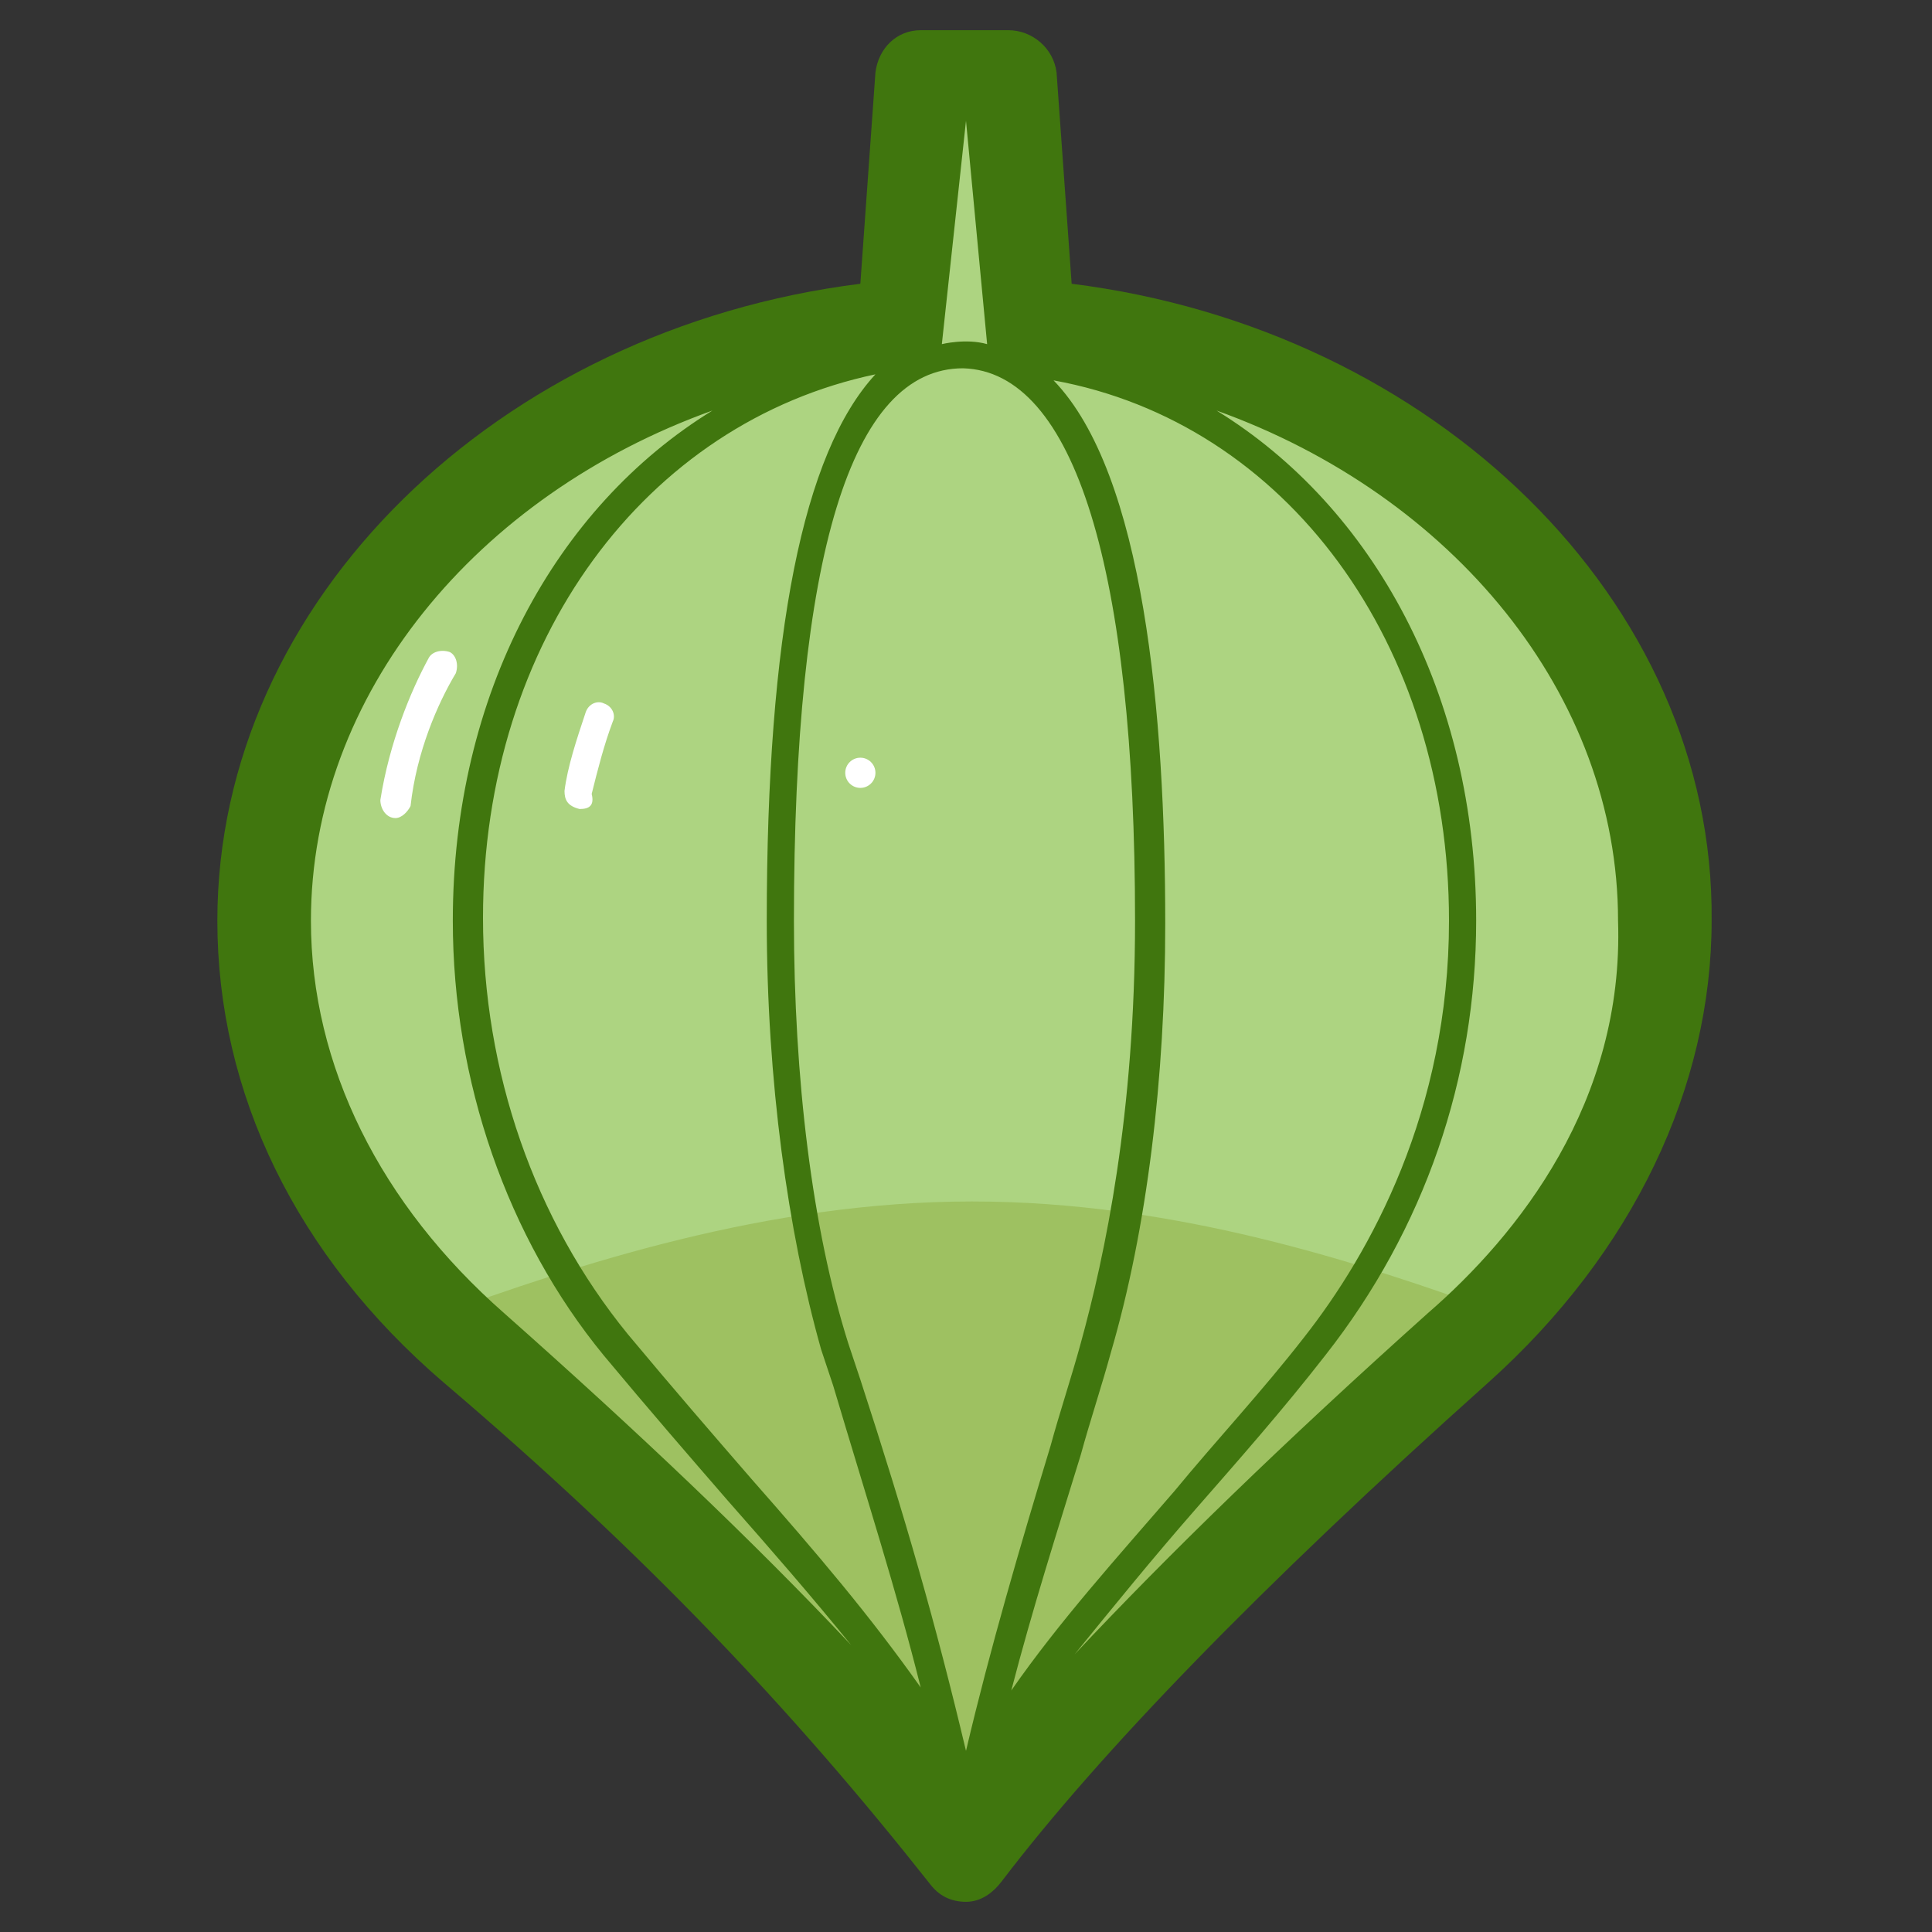 <?xml version="1.0" encoding="utf-8"?>
<!-- Generator: Adobe Illustrator 20.0.0, SVG Export Plug-In . SVG Version: 6.00 Build 0)  -->
<svg version="1.1" id="Layer_1" xmlns="http://www.w3.org/2000/svg" xmlns:xlink="http://www.w3.org/1999/xlink" x="0px" y="0px"
	 viewBox="0 0 64 64" style="enable-background:new 0 0 64 64;" xml:space="preserve">
<rect x="0" y="0" width="64" height="64" fill="#333333" stroke="none"/>
<style type="text/css">
	.st0{fill:#A2CC62;}
	.st1{fill:#68664C;stroke:#522B25;stroke-width:3;stroke-linecap:round;stroke-linejoin:round;stroke-miterlimit:10;}
	.st2{fill:#B63E34;stroke:#522B25;stroke-width:3;stroke-miterlimit:10;}
	.st3{fill:#ADD481;}
	.st4{fill:#68664C;}
	.st5{fill:#593156;stroke:#331E31;stroke-width:3;stroke-miterlimit:10;}
	.st6{fill:#22B573;stroke:#184C28;stroke-width:3;stroke-linecap:round;stroke-linejoin:round;stroke-miterlimit:10;}
	.st7{fill:#EE0000;}
	.st8{fill:#9A0601;}
	.st9{fill:none;stroke:#FFFFFF;stroke-linecap:round;stroke-linejoin:round;stroke-miterlimit:10;}
	.st10{fill:#EE0000;stroke:#9A0601;stroke-linecap:round;stroke-linejoin:round;stroke-miterlimit:10;}
	.st11{fill:#FFFFFF;}
	.st12{clip-path:url(#SVGID_2_);}
	.st13{fill:#AFD048;}
	.st14{fill:#00FFFF;}
	.st15{fill:#456A0A;}
	.st16{fill:#1D4200;}
	.st17{fill:#88A501;}
	.st18{fill:#3B6700;}
	.st19{fill:#FC4100;}
	.st20{fill:#9F0500;}
	.st21{fill:none;stroke:#6B9311;stroke-width:3;stroke-linecap:round;stroke-miterlimit:10;}
	.st22{fill:#AFD048;stroke:#6B9311;stroke-width:3;stroke-linejoin:round;stroke-miterlimit:10;}
	.st23{fill:none;stroke:#6B9311;stroke-linejoin:round;stroke-miterlimit:10;}
	.st24{fill:#6B9311;}
	.st25{fill:#593156;}
	.st26{fill:#331E31;}
	.st27{fill:#B63E34;stroke:#522B25;stroke-miterlimit:10;}
	.st28{fill:none;stroke:#522B25;stroke-miterlimit:10;}
	.st29{fill:none;stroke:#FFFFFF;stroke-linecap:round;stroke-miterlimit:10;}
	.st30{fill:none;stroke:#522B25;stroke-width:3;stroke-miterlimit:10;}
	.st31{fill:#B63E34;}
	.st32{fill:#522B25;}
	.st33{fill:none;stroke:#40760E;stroke-width:3;stroke-linecap:round;stroke-linejoin:round;stroke-miterlimit:10;}
	.st34{fill:none;stroke:#40760E;stroke-linecap:round;stroke-linejoin:round;stroke-miterlimit:10;}
	.st35{fill:#A2CC62;stroke:#40760E;stroke-width:3;stroke-linecap:round;stroke-linejoin:round;stroke-miterlimit:10;}
	.st36{fill:#A2CC62;stroke:#40760E;stroke-linecap:round;stroke-linejoin:round;stroke-miterlimit:10;}
	.st37{fill:#9EC161;}
	.st38{fill:#40760E;}
</style>
<g>
	<g>
		<path class="st3" d="M34.1,10.8l-0.6-8.3h-2.9l-0.6,8.3C18.1,11.6,8.7,20.2,8.7,30.5c0,5.5,2.7,10.5,6.9,14.1
			c7,6,11.9,11.2,16.3,16.7c4-5.3,10.5-11.5,16.3-16.7c4.1-3.7,6.9-8.6,6.9-14.1C55.3,20.2,45.9,11.6,34.1,10.8z"/>
	</g>
	<g>
		<path class="st37" d="M14.4,43.6c4.7-1.7,11-3.8,17.8-3.8c6.7,0,12.8,2,17.5,3.7L32,61.4L14.4,43.6z"/>
	</g>
	<path class="st38" d="M35.5,9.4l-0.5-7C34.9,1.6,34.2,1,33.4,1h-2.9c-0.8,0-1.4,0.6-1.5,1.4l-0.5,7c-12,1.5-21.3,10.5-21.3,21.1
		c0,5.7,2.6,11.1,7.5,15.3c6.7,5.7,11.6,10.9,16.1,16.6c0.3,0.4,0.7,0.6,1.2,0.6c0,0,0,0,0,0c0.5,0,0.9-0.3,1.2-0.7
		c3.2-4.2,8.5-9.7,16.1-16.5c4.8-4.3,7.4-9.8,7.4-15.3C56.8,19.9,47.5,10.9,35.5,9.4z M31.2,11.4L32,4H32l0.7,7.4
		C32,11.2,31.2,11.4,31.2,11.4z M37.6,30.5c0,6.4-1,11.1-1.8,14c-0.3,1.1-0.7,2.3-1,3.4c-1,3.3-2,6.7-2.8,10.1
		c-1-4.2-2-7.7-3.5-12.3l-0.4-1.2c-1.2-3.8-1.8-8.8-1.8-14c0-12.1,1.9-18.3,5.6-18.3C35.6,12.3,37.6,18.9,37.6,30.5z M25.4,30.5
		c0,5.3,0.7,10.3,1.8,14.2l0.4,1.2c1.1,3.7,2.1,6.8,2.9,10c-1.7-2.4-3.4-4.4-5.6-6.9c-1.3-1.5-2.6-3-4.1-4.8
		c-3.1-3.8-4.8-8.7-4.8-13.8c0-9.2,5.4-16.4,13-18C26.6,15,25.4,21,25.4,30.5z M35.8,48.2c0.3-1.1,0.7-2.3,1-3.4
		c1.2-4.1,1.8-9.1,1.8-14.2c0-6.9-0.7-14.9-3.7-18C42.6,14,48,21.3,48,30.5c0,6.3-2.6,11-4.8,13.8c-1.4,1.8-2.9,3.4-4.3,5.1
		c-1.9,2.2-3.8,4.3-5.4,6.6C34.2,53.3,35,50.8,35.8,48.2z M16.7,43.5c-4.1-3.6-6.4-8.2-6.4-13c0-7.5,5.5-14.1,13.3-16.9
		c-5.2,3.2-8.6,9.4-8.6,16.9c0,5.3,1.8,10.5,5,14.4c1.5,1.8,2.8,3.3,4.1,4.8c1.5,1.7,2.8,3.2,4.1,4.8C24.9,51,21.1,47.4,16.7,43.5z
		 M47.3,43.5c-4.8,4.3-8.6,8-11.7,11.3c1.3-1.6,2.6-3.2,4-4.8c1.4-1.6,2.9-3.3,4.3-5.1c3.3-4.2,5-9.2,5-14.4
		c0-7.5-3.4-13.7-8.6-16.9c7.8,2.8,13.3,9.4,13.3,16.9C53.8,36.5,50.3,40.9,47.3,43.5z"/>
	<g>
		<path class="st11" d="M13.1,27.1C13.1,27.1,13,27.1,13.1,27.1c-0.3,0-0.5-0.3-0.5-0.6c0.3-1.9,1-3.6,1.6-4.7
			c0.1-0.2,0.4-0.3,0.7-0.2c0.2,0.1,0.3,0.4,0.2,0.7c-0.6,1-1.3,2.6-1.5,4.4C13.5,26.9,13.3,27.1,13.1,27.1z"/>
	</g>
	<g>
		<path class="st11" d="M19.2,26.8C19.2,26.8,19.2,26.8,19.2,26.8c-0.4-0.1-0.5-0.3-0.5-0.6c0.1-0.8,0.4-1.7,0.7-2.6
			c0.1-0.3,0.4-0.4,0.6-0.3c0.3,0.1,0.4,0.4,0.3,0.6c-0.3,0.8-0.5,1.6-0.7,2.4C19.7,26.7,19.5,26.8,19.2,26.8z"/>
	</g>
	<g>
		<circle class="st11" cx="28.5" cy="25.6" r="0.5"/>
	</g>
</g>
</svg>
